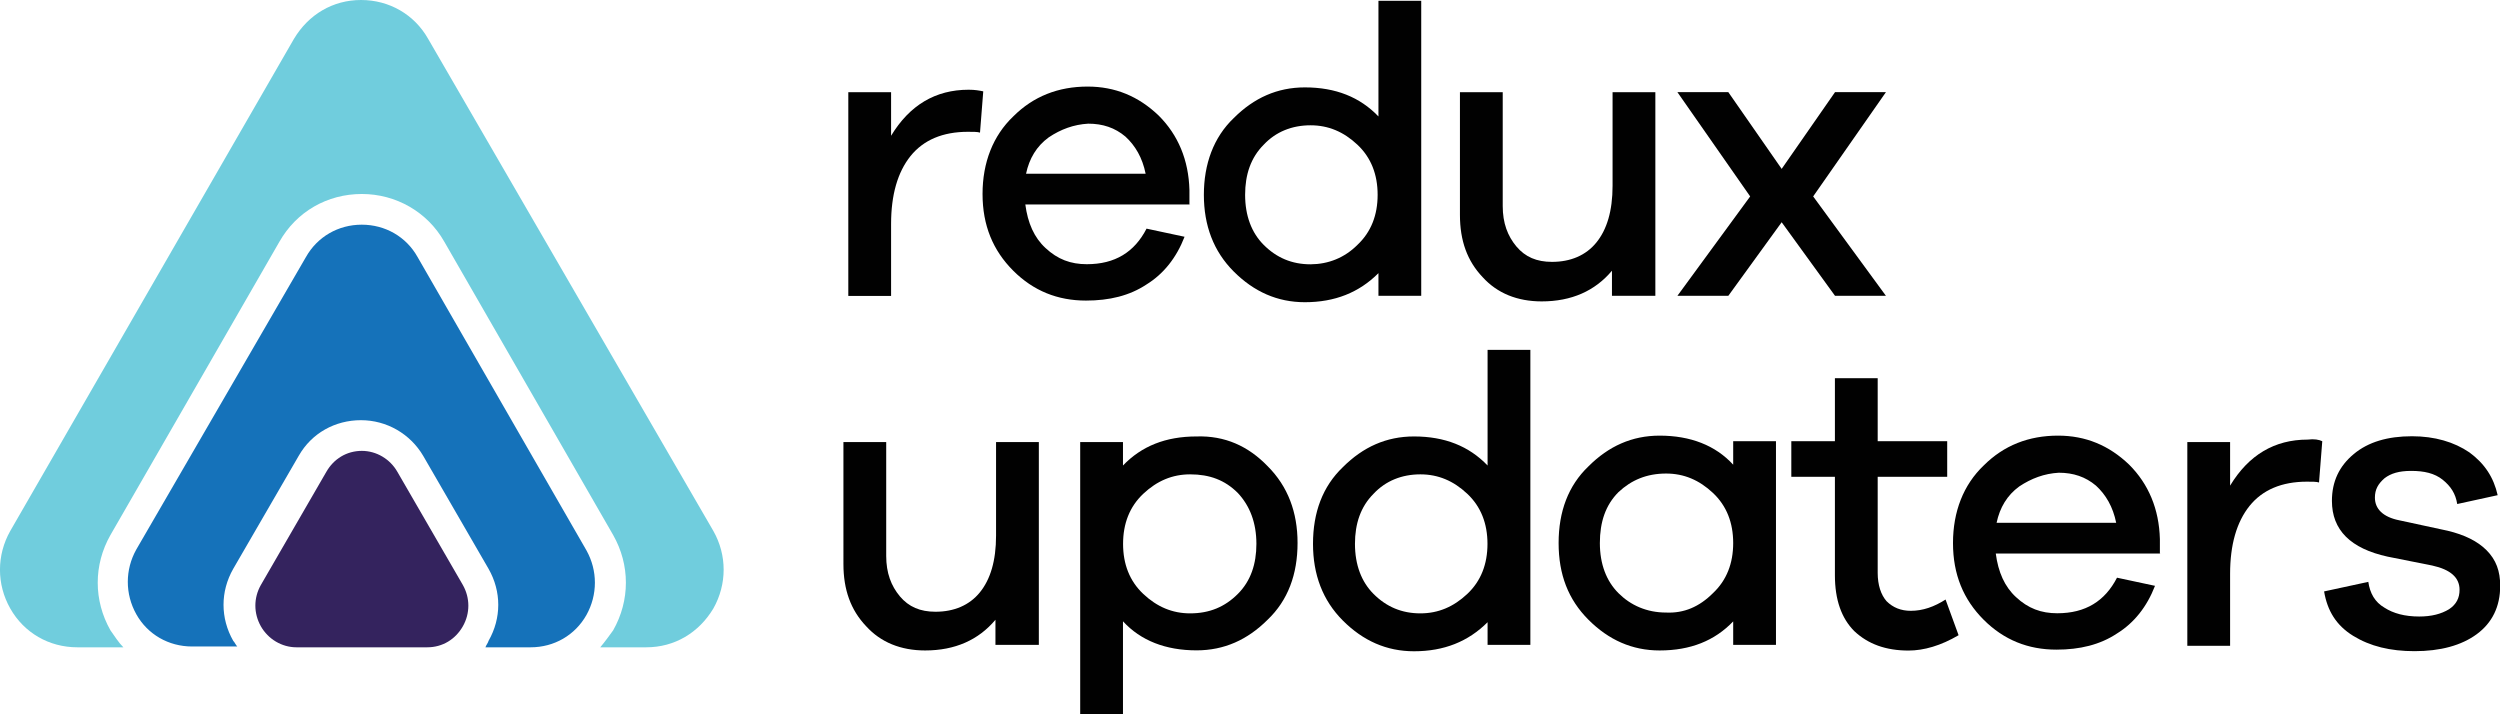 <?xml version="1.0" encoding="utf-8"?>
<!-- Generator: Adobe Illustrator 24.0.1, SVG Export Plug-In . SVG Version: 6.00 Build 0)  -->
<svg version="1.1" id="Layer_1" xmlns="http://www.w3.org/2000/svg" xmlns:xlink="http://www.w3.org/1999/xlink" x="0px" y="0px"
	 viewBox="0 0 2460.2 703" style="enable-background:new 0 0 2460.2 703;" xml:space="preserve">
<style type="text/css">
	.st0{fill:#70CDDD;}
	.st1{fill:#1572BA;}
	.st2{fill:#34235E;}
	.st3{fill:#010101;}
</style>
<g>
	<g>
		<g>
			<path class="st0" d="M590.7,637H636c27.8,0,51.7-14.3,66-38.2c13.5-23.9,13.5-52.5,0-76.3L421.3,38.2C407.8,14.3,383.1,0,355.3,0
				s-51.7,14.3-66,38.2L10.1,522.5c-13.5,23.9-13.5,52.5,0,76.3c13.5,23.9,38.2,38.2,66,38.2h45.3c-4.8-4.8-8.7-11.1-12.7-16.7
				c-16.7-29.4-16.7-64.4,0-93.8L275,237.8c16.7-29.4,46.9-46.9,81.1-46.9c33.4,0,64.4,17.5,81.1,46.9l166.2,288.7
				c16.7,29.4,16.7,64.4,0,93.8C599.4,625.8,595.4,631.4,590.7,637z"/>
		</g>
		<g>
			<path class="st1" d="M477.7,637h44.5c23.1,0,43.7-11.9,54.9-31.8c11.1-19.9,11.1-43.7,0-63.6L410.9,252.9
				c-11.1-19.9-31.8-31.8-54.9-31.8c-23.1,0-43.7,11.9-54.9,31.8l-167,287.9c-11.1,19.9-11.1,43.7,0,63.6s31.8,31.8,54.9,31.8h44.5
				c-1.6-1.6-2.4-4-4-5.6c-12.7-22.3-12.7-48.5,0-70.8L294,448.5c12.7-22.3,35.8-35,61.2-35l0,0c25.4,0,48.5,13.5,61.2,35
				l64.4,111.3c12.7,22.3,12.7,48.5,0,70.8C480.1,633,478.5,634.6,477.7,637z"/>
		</g>
		<path class="st2" d="M420.5,637c15.1,0,27.8-8,35-20.7c7.2-12.7,7.2-27.8,0-40.6l-64.4-111.3c-7.2-12.7-20.7-20.7-35-20.7
			c-15.1,0-27.8,8-35,20.7l-64.4,111.3c-7.2,12.7-7.2,27.8,0,40.6c7.2,12.7,20.7,20.7,35,20.7H420.5z"/>
	</g>
	<g>
		<path class="st3" d="M967.6,89.9l-3.2,40.6c-2.4-0.8-6.4-0.8-11.9-0.8c-24.7,0-43.7,8-56.5,23.9c-12.7,15.9-19.1,38.2-19.1,66.8
			v70.8h-42.1V90.7h42.1v42.9c18.3-30.2,43.7-45.3,76.3-45.3C959.6,88.3,963.6,89.1,967.6,89.9z"/>
		<path class="st3" d="M1171.2,201.2h-162.2c2.4,18.3,8.7,32.6,19.9,42.9c11.9,11.1,24.7,15.9,40.6,15.9c27.8,0,46.9-11.9,58.8-35
			l37.4,8c-8,20.7-20.7,36.6-37.4,46.9c-16.7,11.1-36.6,15.9-59.6,15.9c-27.8,0-51.7-9.5-71.6-29.4s-30.2-44.5-30.2-75.5
			s10.3-57.3,30.2-76.3c19.9-19.9,44.5-29.4,73.2-29.4c27,0,50.1,9.5,70,28.6c19.1,19.1,29.4,43.7,30.2,73.2v14.3H1171.2z
			 M1032,135.2c-11.9,8.7-19.1,20.7-22.3,35.8h117.7c-3.2-15.9-10.3-27.8-19.9-36.6c-10.3-8.7-22.3-12.7-36.6-12.7
			C1056.7,122.5,1043.9,127.2,1032,135.2z"/>
		<path class="st3" d="M1398.6,291.1h-42.1v-22.3c-19.1,19.1-42.9,28.6-72.4,28.6c-27,0-50.1-10.3-70-30.2s-29.4-45.3-29.4-75.5
			s9.5-56.5,29.4-75.5c19.9-19.9,42.9-30.2,70-30.2c30.2,0,54.1,9.5,72.4,28.6V0.8h42.1V291.1z M1335.8,241
			c13.5-12.7,19.9-29.4,19.9-49.3s-6.4-36.6-19.9-49.3c-13.5-12.7-28.6-19.1-46.1-19.1c-18.3,0-34.2,6.4-46.1,19.1
			c-12.7,12.7-18.3,29.4-18.3,49.3c0,20.7,6.4,37.4,18.3,49.3c12.7,12.7,27.8,19.1,46.1,19.1C1307.2,260,1323.1,253.7,1335.8,241z"
			/>
		<path class="st3" d="M1628.4,291.1h-42.1v-24.7c-16.7,19.9-39.8,30.2-69.2,30.2c-23.9,0-43.7-8-58.1-23.9
			c-15.1-15.9-22.3-35.8-22.3-61.2V90.7h42.1v112.1c0,16.7,4.8,29.4,13.5,39.8c8.7,10.3,19.9,15.1,35,15.1
			c18.3,0,33.4-6.4,43.7-19.1c10.3-12.7,15.9-31,15.9-55.7V90.7h42.1v200.4H1628.4z"/>
		<path class="st3" d="M1855.9,291.1h-50.1l-52.5-72.4l-52.5,72.4h-50.1l71.6-97.8l-71.6-102.6h50.1l52.5,75.5l52.5-75.5h50.1
			l-71.6,102.6L1855.9,291.1z"/>
		<path class="st3" d="M1021.7,634.6h-42.1v-24.7c-16.7,19.9-39.8,30.2-69.2,30.2c-23.9,0-43.7-8-58.1-23.9
			c-15.1-15.9-22.3-35.8-22.3-61.2V435h42.1v112.1c0,16.7,4.8,29.4,13.5,39.8c8.7,10.3,19.9,15.1,35,15.1c18.3,0,33.4-6.4,43.7-19.1
			c10.3-12.7,15.9-31,15.9-55.7V435h42.1v199.6H1021.7z"/>
		<path class="st3" d="M1247.5,458.8c19.9,19.9,29.4,45.3,29.4,75.5c0,31-9.5,56.5-29.4,75.5c-19.9,19.9-42.9,30.2-70,30.2
			c-30.2,0-54.9-9.5-72.4-28.6V703H1063V435h42.1v23.1c18.3-19.1,42.1-28.6,72.4-28.6C1205.4,428.6,1228.4,439,1247.5,458.8z
			 M1218.1,584.5c12.7-12.7,18.3-29.4,18.3-49.3c0-20.7-6.4-37.4-18.3-50.1c-12.7-12.7-27.8-18.3-46.9-18.3
			c-17.5,0-32.6,6.4-46.1,19.1c-13.5,12.7-19.9,29.4-19.9,49.3s6.4,36.6,19.9,49.3c13.5,12.7,28.6,19.1,46.1,19.1
			C1190.3,603.6,1205.4,597.2,1218.1,584.5z"/>
		<path class="st3" d="M1506,634.6h-42.1v-22.3c-19.1,19.1-42.9,28.6-72.4,28.6c-27,0-50.1-10.3-70-30.2s-29.4-45.3-29.4-75.5
			c0-31,9.5-56.5,29.4-75.5c19.9-19.9,42.9-30.2,70-30.2c30.2,0,54.1,9.5,72.4,28.6V344.3h42.1V634.6z M1443.9,584.5
			c13.5-12.7,19.9-29.4,19.9-49.3s-6.4-36.6-19.9-49.3c-13.5-12.7-28.6-19.1-46.1-19.1c-18.3,0-34.2,6.4-46.1,19.1
			c-12.7,12.7-18.3,29.4-18.3,49.3c0,20.7,6.4,37.4,18.3,49.3c12.7,12.7,27.8,19.1,46.1,19.1
			C1415.3,603.6,1430.4,597.2,1443.9,584.5z"/>
		<path class="st3" d="M1747.7,634.6h-42.1v-23.1c-18.3,19.1-42.1,28.6-72.4,28.6c-27,0-50.1-10.3-70-30.2s-29.4-44.5-29.4-75.5
			s9.5-56.5,29.4-75.5c19.9-19.9,42.9-30.2,70-30.2c30.2,0,54.9,9.5,72.4,28.6v-23.1h42.1V634.6z M1685.7,583.7
			c13.5-12.7,19.9-29.4,19.9-49.3s-6.4-36.6-19.9-49.3c-13.5-12.7-28.6-19.1-46.1-19.1c-19.1,0-34.2,6.4-46.9,18.3
			c-12.7,12.7-18.3,29.4-18.3,50.1c0,20.7,6.4,37.4,18.3,49.3c11.9,11.9,27.8,19.1,46.9,19.1
			C1657.1,603.6,1672.2,597.2,1685.7,583.7z"/>
		<path class="st3" d="M1927.4,625.1c-17.5,10.3-34.2,15.1-49.3,15.1c-22.3,0-39.8-6.4-53.3-19.1c-12.7-12.7-19.1-31-19.1-54.9v-97
			h-42.9v-35h42.9v-62h42.1v62h68.4v35h-68.4v94.6c0,11.9,3.2,21.5,8.7,27.8c6.4,6.4,14.3,9.5,23.9,9.5c11.9,0,23.1-4,34.2-11.1
			L1927.4,625.1z"/>
		<path class="st3" d="M2126.2,544.7H1964c2.4,18.3,8.7,32.6,19.9,42.9c11.9,11.1,24.7,15.9,40.6,15.9c27.8,0,46.9-11.9,58.8-35
			l37.4,8c-8,20.7-20.7,36.6-37.4,46.9c-16.7,11.1-36.6,15.9-59.6,15.9c-27.8,0-51.7-9.5-71.6-29.4s-30.2-44.5-30.2-75.5
			s10.3-57.3,30.2-76.3c19.9-19.9,44.5-29.4,73.2-29.4c27,0,50.1,9.5,70,28.6c19.1,19.1,29.4,43.7,30.2,73.2v14.3H2126.2z
			 M1987.1,478.7c-11.9,8.7-19.1,20.7-22.3,35.8h117.7c-3.2-15.9-10.3-27.8-19.9-36.6c-10.3-8.7-22.3-12.7-36.6-12.7
			C2011.7,466,1999,470.8,1987.1,478.7z"/>
		<path class="st3" d="M2285.3,434.2l-3.2,40.6c-2.4-0.8-6.4-0.8-11.9-0.8c-24.7,0-43.7,8-56.5,23.9c-12.7,15.9-19.1,38.2-19.1,66.8
			v70.8h-42.1V435h42.1v42.9c18.3-30.2,43.7-45.3,76.3-45.3C2277.3,431.8,2282.1,432.6,2285.3,434.2z"/>
		<path class="st3" d="M2330.6,572.6c1.6,11.1,6.4,19.9,15.9,25.4c8.7,5.6,19.9,8.7,34.2,8.7c11.9,0,21.5-2.4,29.4-7.2
			c7.2-4.8,10.3-11.1,10.3-19.1c0-11.9-8.7-19.9-27-23.9l-43.7-8.7c-36.6-8-54.9-26.2-54.9-54.9c0-19.1,7.2-34.2,21.5-46.1
			c14.3-11.9,33.4-17.5,57.3-17.5c22.3,0,41.4,5.6,56.5,15.9c15.1,11.1,23.9,24.7,27.8,42.1l-39.8,8.7c-1.6-10.3-6.4-17.5-14.3-23.9
			c-8-6.4-18.3-8.7-31-8.7c-11.9,0-19.9,2.4-26.2,7.2c-6.4,5.6-9.5,11.1-9.5,19.1c0,11.1,8,19.1,23.9,22.3l47.7,10.3
			c16.7,4,29.4,10.3,38.2,19.1c9.5,9.5,13.5,20.7,13.5,35c0,20.7-8,36.6-23.1,47.7c-15.1,11.1-35.8,16.7-61.2,16.7
			c-23.9,0-43.7-4.8-60.4-15.1s-25.4-24.7-28.6-43.7L2330.6,572.6z"/>
	</g>
</g>
</svg>
